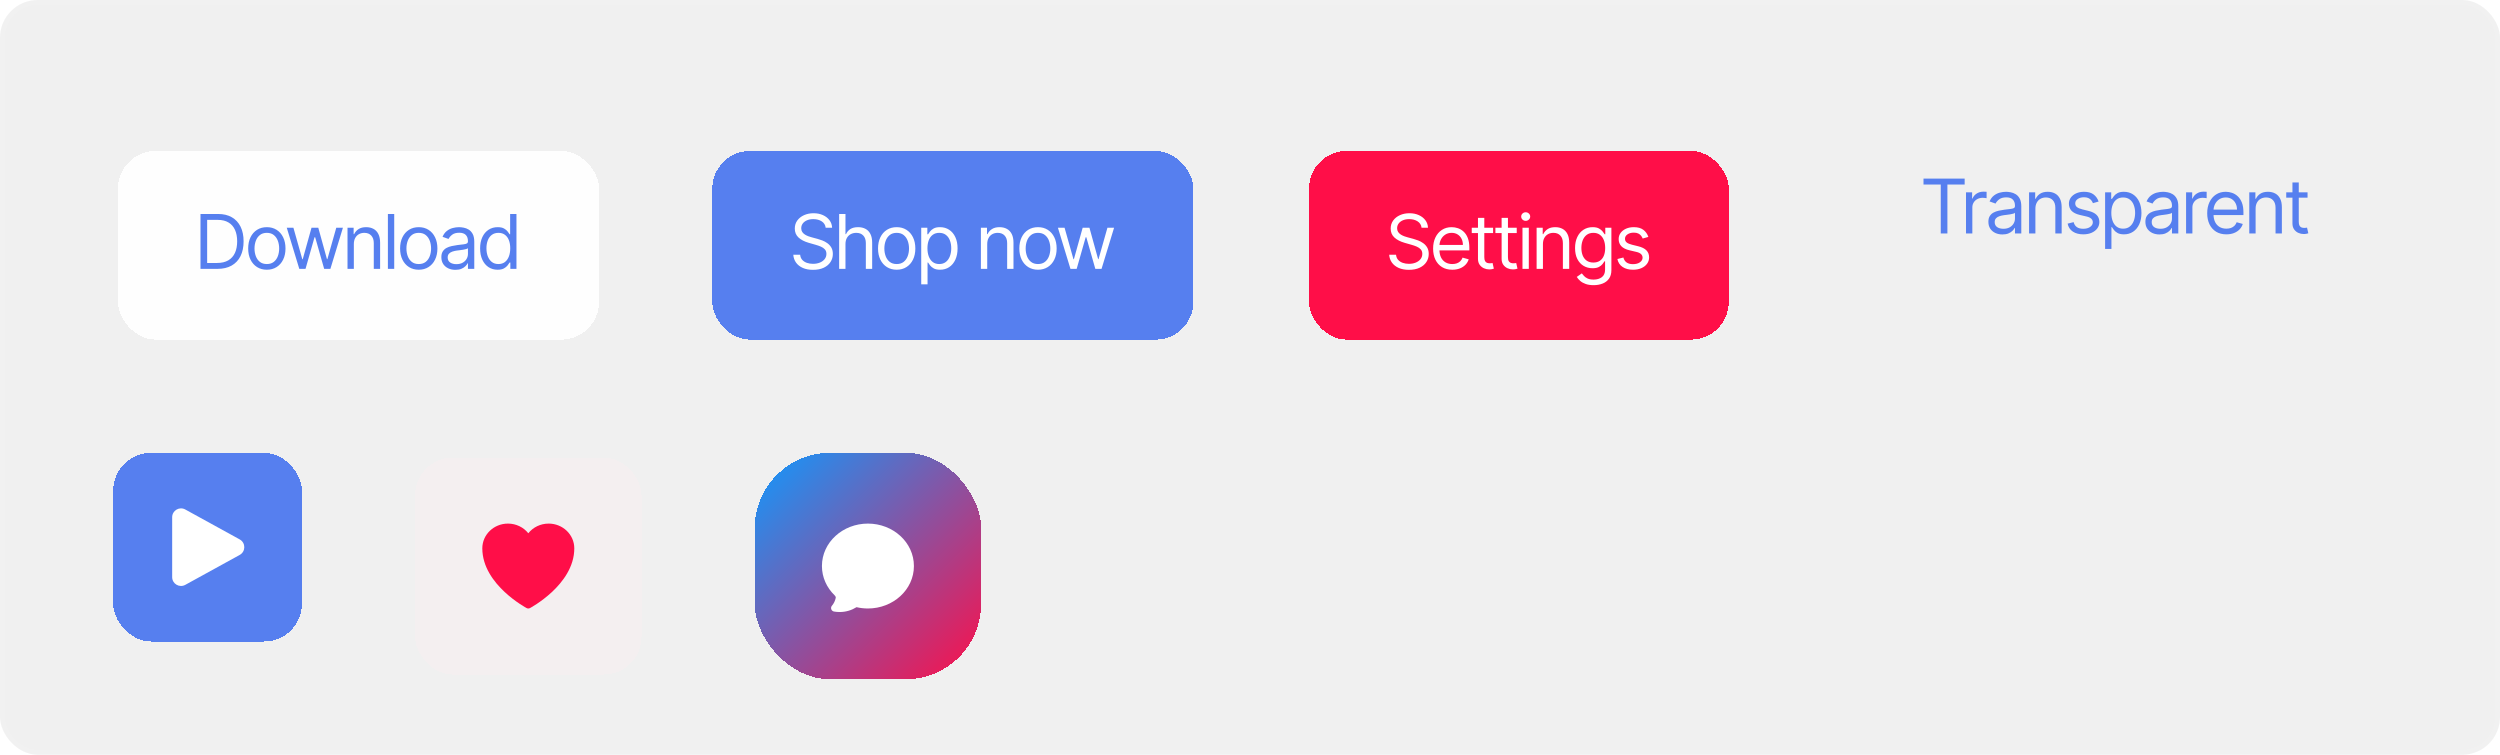 <svg width="530" height="160" viewBox="0 0 530 160" fill="none" xmlns="http://www.w3.org/2000/svg">
<rect width="530" height="160" rx="8" fill="#F0F0F0"/>
<g filter="url(#filter0_dd_13_45)">
<rect x="25" y="24" width="102" height="40" rx="8" fill="#FEFEFE" shape-rendering="crispEdges"/>
<path d="M46.097 49H42.506V37.364H46.256C47.385 37.364 48.351 37.597 49.154 38.062C49.957 38.525 50.572 39.189 51 40.057C51.428 40.92 51.642 41.955 51.642 43.159C51.642 44.371 51.426 45.415 50.995 46.29C50.563 47.161 49.934 47.831 49.108 48.301C48.282 48.767 47.279 49 46.097 49ZM43.915 47.75H46.006C46.968 47.75 47.765 47.564 48.398 47.193C49.031 46.822 49.502 46.294 49.813 45.608C50.123 44.922 50.279 44.106 50.279 43.159C50.279 42.22 50.125 41.411 49.819 40.733C49.512 40.051 49.053 39.528 48.444 39.165C47.834 38.797 47.074 38.614 46.165 38.614H43.915V47.75ZM56.57 49.182C55.782 49.182 55.09 48.994 54.496 48.619C53.905 48.244 53.443 47.72 53.109 47.045C52.78 46.371 52.615 45.583 52.615 44.682C52.615 43.773 52.78 42.979 53.109 42.301C53.443 41.623 53.905 41.097 54.496 40.722C55.09 40.347 55.782 40.159 56.57 40.159C57.358 40.159 58.047 40.347 58.638 40.722C59.233 41.097 59.695 41.623 60.024 42.301C60.358 42.979 60.524 43.773 60.524 44.682C60.524 45.583 60.358 46.371 60.024 47.045C59.695 47.72 59.233 48.244 58.638 48.619C58.047 48.994 57.358 49.182 56.57 49.182ZM56.57 47.977C57.168 47.977 57.66 47.824 58.047 47.517C58.433 47.21 58.719 46.807 58.905 46.307C59.09 45.807 59.183 45.265 59.183 44.682C59.183 44.099 59.09 43.555 58.905 43.051C58.719 42.547 58.433 42.14 58.047 41.83C57.66 41.519 57.168 41.364 56.57 41.364C55.971 41.364 55.479 41.519 55.092 41.83C54.706 42.14 54.42 42.547 54.234 43.051C54.049 43.555 53.956 44.099 53.956 44.682C53.956 45.265 54.049 45.807 54.234 46.307C54.42 46.807 54.706 47.21 55.092 47.517C55.479 47.824 55.971 47.977 56.57 47.977ZM63.451 49L60.792 40.273H62.201L64.088 46.955H64.179L66.042 40.273H67.474L69.315 46.932H69.406L71.292 40.273H72.701L70.042 49H68.724L66.815 42.295H66.679L64.77 49H63.451ZM75.015 43.75V49H73.674V40.273H74.97V41.636H75.083C75.288 41.193 75.598 40.837 76.015 40.568C76.432 40.295 76.97 40.159 77.629 40.159C78.22 40.159 78.737 40.28 79.18 40.523C79.623 40.761 79.968 41.125 80.214 41.614C80.46 42.099 80.583 42.712 80.583 43.455V49H79.242V43.545C79.242 42.86 79.064 42.326 78.708 41.943C78.352 41.557 77.864 41.364 77.242 41.364C76.814 41.364 76.432 41.456 76.095 41.642C75.761 41.828 75.498 42.099 75.305 42.455C75.112 42.811 75.015 43.242 75.015 43.75ZM83.574 37.364V49H82.234V37.364H83.574ZM88.776 49.182C87.988 49.182 87.297 48.994 86.702 48.619C86.111 48.244 85.649 47.72 85.316 47.045C84.986 46.371 84.821 45.583 84.821 44.682C84.821 43.773 84.986 42.979 85.316 42.301C85.649 41.623 86.111 41.097 86.702 40.722C87.297 40.347 87.988 40.159 88.776 40.159C89.564 40.159 90.253 40.347 90.844 40.722C91.439 41.097 91.901 41.623 92.23 42.301C92.564 42.979 92.73 43.773 92.73 44.682C92.73 45.583 92.564 46.371 92.23 47.045C91.901 47.72 91.439 48.244 90.844 48.619C90.253 48.994 89.564 49.182 88.776 49.182ZM88.776 47.977C89.374 47.977 89.867 47.824 90.253 47.517C90.639 47.21 90.925 46.807 91.111 46.307C91.297 45.807 91.389 45.265 91.389 44.682C91.389 44.099 91.297 43.555 91.111 43.051C90.925 42.547 90.639 42.14 90.253 41.83C89.867 41.519 89.374 41.364 88.776 41.364C88.177 41.364 87.685 41.519 87.299 41.83C86.912 42.14 86.626 42.547 86.441 43.051C86.255 43.555 86.162 44.099 86.162 44.682C86.162 45.265 86.255 45.807 86.441 46.307C86.626 46.807 86.912 47.21 87.299 47.517C87.685 47.824 88.177 47.977 88.776 47.977ZM96.546 49.205C95.992 49.205 95.49 49.1 95.04 48.892C94.589 48.68 94.231 48.375 93.966 47.977C93.701 47.576 93.568 47.091 93.568 46.523C93.568 46.023 93.667 45.617 93.864 45.307C94.061 44.992 94.324 44.746 94.653 44.568C94.983 44.39 95.347 44.258 95.744 44.17C96.146 44.08 96.549 44.008 96.954 43.955C97.485 43.886 97.915 43.835 98.244 43.801C98.578 43.763 98.82 43.701 98.972 43.614C99.127 43.526 99.204 43.375 99.204 43.159V43.114C99.204 42.553 99.051 42.117 98.744 41.807C98.441 41.496 97.981 41.341 97.364 41.341C96.724 41.341 96.222 41.481 95.858 41.761C95.494 42.042 95.239 42.341 95.091 42.659L93.818 42.205C94.046 41.674 94.349 41.261 94.727 40.966C95.11 40.667 95.526 40.458 95.977 40.341C96.432 40.22 96.879 40.159 97.318 40.159C97.599 40.159 97.921 40.193 98.284 40.261C98.651 40.326 99.006 40.46 99.347 40.665C99.691 40.869 99.977 41.178 100.205 41.591C100.432 42.004 100.545 42.557 100.545 43.25V49H99.204V47.818H99.136C99.046 48.008 98.894 48.21 98.682 48.426C98.47 48.642 98.188 48.826 97.835 48.977C97.483 49.129 97.053 49.205 96.546 49.205ZM96.75 48C97.28 48 97.727 47.896 98.091 47.688C98.458 47.479 98.735 47.21 98.921 46.881C99.11 46.551 99.204 46.205 99.204 45.841V44.614C99.148 44.682 99.023 44.744 98.829 44.801C98.64 44.854 98.421 44.901 98.171 44.943C97.924 44.981 97.684 45.015 97.449 45.045C97.218 45.072 97.03 45.095 96.886 45.114C96.538 45.159 96.212 45.233 95.909 45.335C95.61 45.434 95.367 45.583 95.182 45.784C95 45.981 94.909 46.25 94.909 46.591C94.909 47.057 95.081 47.409 95.426 47.648C95.775 47.883 96.216 48 96.75 48ZM105.488 49.182C104.761 49.182 104.119 48.998 103.562 48.631C103.005 48.26 102.57 47.737 102.255 47.062C101.941 46.385 101.784 45.583 101.784 44.659C101.784 43.742 101.941 42.947 102.255 42.273C102.57 41.599 103.007 41.078 103.568 40.71C104.129 40.343 104.776 40.159 105.511 40.159C106.079 40.159 106.528 40.254 106.858 40.443C107.191 40.629 107.445 40.841 107.619 41.08C107.797 41.314 107.935 41.508 108.034 41.659H108.147V37.364H109.488V49H108.193V47.659H108.034C107.935 47.818 107.795 48.019 107.613 48.261C107.432 48.5 107.172 48.714 106.835 48.903C106.498 49.089 106.049 49.182 105.488 49.182ZM105.67 47.977C106.208 47.977 106.663 47.837 107.034 47.557C107.405 47.273 107.687 46.881 107.88 46.381C108.074 45.877 108.17 45.295 108.17 44.636C108.17 43.985 108.075 43.415 107.886 42.926C107.697 42.434 107.416 42.051 107.045 41.778C106.674 41.502 106.216 41.364 105.67 41.364C105.102 41.364 104.629 41.51 104.25 41.801C103.875 42.089 103.593 42.481 103.403 42.977C103.218 43.47 103.125 44.023 103.125 44.636C103.125 45.258 103.219 45.822 103.409 46.33C103.602 46.833 103.886 47.235 104.261 47.534C104.64 47.83 105.11 47.977 105.67 47.977Z" fill="#567FEF"/>
</g>
<path d="M407.781 39.114V37.864H416.508V39.114H412.849V49.5H411.44V39.114H407.781ZM416.794 49.5V40.773H418.09V42.091H418.181C418.34 41.659 418.628 41.309 419.044 41.04C419.461 40.771 419.931 40.636 420.454 40.636C420.552 40.636 420.675 40.638 420.823 40.642C420.971 40.646 421.082 40.651 421.158 40.659V42.023C421.113 42.011 421.008 41.994 420.846 41.972C420.687 41.945 420.518 41.932 420.34 41.932C419.916 41.932 419.537 42.021 419.204 42.199C418.874 42.373 418.613 42.615 418.419 42.926C418.23 43.233 418.135 43.583 418.135 43.977V49.5H416.794ZM424.516 49.705C423.963 49.705 423.461 49.6 423.01 49.392C422.559 49.18 422.201 48.875 421.936 48.477C421.671 48.076 421.538 47.591 421.538 47.023C421.538 46.523 421.637 46.117 421.834 45.807C422.031 45.492 422.294 45.246 422.624 45.068C422.953 44.89 423.317 44.758 423.715 44.67C424.116 44.58 424.52 44.508 424.925 44.455C425.455 44.386 425.885 44.335 426.215 44.301C426.548 44.263 426.79 44.201 426.942 44.114C427.097 44.026 427.175 43.875 427.175 43.659V43.614C427.175 43.053 427.021 42.617 426.715 42.307C426.412 41.996 425.951 41.841 425.334 41.841C424.694 41.841 424.192 41.981 423.828 42.261C423.465 42.542 423.209 42.841 423.061 43.159L421.788 42.705C422.016 42.174 422.319 41.761 422.698 41.466C423.08 41.167 423.497 40.958 423.948 40.841C424.402 40.72 424.849 40.659 425.288 40.659C425.569 40.659 425.891 40.693 426.254 40.761C426.622 40.826 426.976 40.96 427.317 41.165C427.662 41.369 427.948 41.678 428.175 42.091C428.402 42.504 428.516 43.057 428.516 43.75V49.5H427.175V48.318H427.107C427.016 48.508 426.864 48.71 426.652 48.926C426.44 49.142 426.158 49.326 425.806 49.477C425.453 49.629 425.023 49.705 424.516 49.705ZM424.72 48.5C425.251 48.5 425.698 48.396 426.061 48.188C426.429 47.979 426.705 47.71 426.891 47.381C427.08 47.051 427.175 46.705 427.175 46.341V45.114C427.118 45.182 426.993 45.244 426.8 45.301C426.61 45.354 426.391 45.401 426.141 45.443C425.895 45.481 425.654 45.515 425.419 45.545C425.188 45.572 425.001 45.595 424.857 45.614C424.508 45.659 424.182 45.733 423.879 45.835C423.58 45.934 423.338 46.083 423.152 46.284C422.97 46.481 422.879 46.75 422.879 47.091C422.879 47.557 423.052 47.909 423.396 48.148C423.745 48.383 424.186 48.5 424.72 48.5ZM431.504 44.25V49.5H430.163V40.773H431.459V42.136H431.572C431.777 41.693 432.087 41.337 432.504 41.068C432.921 40.795 433.459 40.659 434.118 40.659C434.709 40.659 435.226 40.78 435.669 41.023C436.112 41.261 436.457 41.625 436.703 42.114C436.949 42.599 437.072 43.212 437.072 43.955V49.5H435.731V44.045C435.731 43.36 435.553 42.826 435.197 42.443C434.841 42.057 434.353 41.864 433.731 41.864C433.303 41.864 432.921 41.956 432.584 42.142C432.25 42.328 431.987 42.599 431.794 42.955C431.601 43.311 431.504 43.742 431.504 44.25ZM444.904 42.727L443.7 43.068C443.624 42.867 443.512 42.672 443.365 42.483C443.221 42.29 443.024 42.131 442.774 42.006C442.524 41.881 442.204 41.818 441.813 41.818C441.279 41.818 440.834 41.941 440.478 42.188C440.126 42.43 439.95 42.739 439.95 43.114C439.95 43.447 440.071 43.71 440.313 43.903C440.556 44.097 440.935 44.258 441.45 44.386L442.745 44.705C443.526 44.894 444.107 45.184 444.49 45.574C444.872 45.96 445.063 46.458 445.063 47.068C445.063 47.568 444.92 48.015 444.632 48.409C444.348 48.803 443.95 49.114 443.438 49.341C442.927 49.568 442.332 49.682 441.654 49.682C440.764 49.682 440.028 49.489 439.444 49.102C438.861 48.716 438.492 48.151 438.336 47.409L439.609 47.091C439.73 47.561 439.959 47.913 440.296 48.148C440.637 48.383 441.082 48.5 441.632 48.5C442.257 48.5 442.753 48.367 443.12 48.102C443.492 47.833 443.677 47.511 443.677 47.136C443.677 46.833 443.571 46.58 443.359 46.375C443.147 46.167 442.821 46.011 442.382 45.909L440.927 45.568C440.128 45.379 439.541 45.085 439.166 44.688C438.795 44.286 438.609 43.784 438.609 43.182C438.609 42.689 438.747 42.254 439.024 41.875C439.304 41.496 439.685 41.199 440.166 40.983C440.651 40.767 441.2 40.659 441.813 40.659C442.677 40.659 443.355 40.849 443.848 41.227C444.344 41.606 444.696 42.106 444.904 42.727ZM446.282 52.773V40.773H447.577V42.159H447.737C447.835 42.008 447.971 41.814 448.146 41.58C448.324 41.341 448.577 41.129 448.907 40.943C449.24 40.754 449.691 40.659 450.259 40.659C450.994 40.659 451.642 40.843 452.202 41.21C452.763 41.578 453.201 42.099 453.515 42.773C453.829 43.447 453.987 44.242 453.987 45.159C453.987 46.083 453.829 46.885 453.515 47.562C453.201 48.237 452.765 48.76 452.208 49.131C451.651 49.498 451.009 49.682 450.282 49.682C449.721 49.682 449.272 49.589 448.935 49.403C448.598 49.214 448.339 49 448.157 48.761C447.975 48.519 447.835 48.318 447.737 48.159H447.623V52.773H446.282ZM447.6 45.136C447.6 45.795 447.697 46.377 447.89 46.881C448.083 47.381 448.365 47.773 448.737 48.057C449.108 48.337 449.562 48.477 450.1 48.477C450.661 48.477 451.129 48.33 451.504 48.034C451.882 47.735 452.166 47.333 452.356 46.83C452.549 46.322 452.646 45.758 452.646 45.136C452.646 44.523 452.551 43.97 452.362 43.477C452.176 42.981 451.894 42.589 451.515 42.301C451.14 42.01 450.668 41.864 450.1 41.864C449.555 41.864 449.096 42.002 448.725 42.278C448.354 42.551 448.074 42.934 447.884 43.426C447.695 43.915 447.6 44.485 447.6 45.136ZM457.8 49.705C457.247 49.705 456.745 49.6 456.294 49.392C455.844 49.18 455.486 48.875 455.221 48.477C454.955 48.076 454.823 47.591 454.823 47.023C454.823 46.523 454.921 46.117 455.118 45.807C455.315 45.492 455.579 45.246 455.908 45.068C456.238 44.89 456.601 44.758 456.999 44.67C457.401 44.58 457.804 44.508 458.209 44.455C458.74 44.386 459.169 44.335 459.499 44.301C459.832 44.263 460.075 44.201 460.226 44.114C460.382 44.026 460.459 43.875 460.459 43.659V43.614C460.459 43.053 460.306 42.617 459.999 42.307C459.696 41.996 459.236 41.841 458.618 41.841C457.978 41.841 457.476 41.981 457.113 42.261C456.749 42.542 456.493 42.841 456.346 43.159L455.073 42.705C455.3 42.174 455.603 41.761 455.982 41.466C456.365 41.167 456.781 40.958 457.232 40.841C457.687 40.72 458.133 40.659 458.573 40.659C458.853 40.659 459.175 40.693 459.539 40.761C459.906 40.826 460.26 40.96 460.601 41.165C460.946 41.369 461.232 41.678 461.459 42.091C461.687 42.504 461.8 43.057 461.8 43.75V49.5H460.459V48.318H460.391C460.3 48.508 460.149 48.71 459.937 48.926C459.724 49.142 459.442 49.326 459.09 49.477C458.738 49.629 458.308 49.705 457.8 49.705ZM458.005 48.5C458.535 48.5 458.982 48.396 459.346 48.188C459.713 47.979 459.99 47.71 460.175 47.381C460.365 47.051 460.459 46.705 460.459 46.341V45.114C460.402 45.182 460.277 45.244 460.084 45.301C459.895 45.354 459.675 45.401 459.425 45.443C459.179 45.481 458.938 45.515 458.704 45.545C458.472 45.572 458.285 45.595 458.141 45.614C457.793 45.659 457.467 45.733 457.164 45.835C456.865 45.934 456.622 46.083 456.437 46.284C456.255 46.481 456.164 46.75 456.164 47.091C456.164 47.557 456.336 47.909 456.681 48.148C457.029 48.383 457.471 48.5 458.005 48.5ZM463.448 49.5V40.773H464.743V42.091H464.834C464.993 41.659 465.281 41.309 465.698 41.04C466.114 40.771 466.584 40.636 467.107 40.636C467.205 40.636 467.328 40.638 467.476 40.642C467.624 40.646 467.735 40.651 467.811 40.659V42.023C467.766 42.011 467.662 41.994 467.499 41.972C467.34 41.945 467.171 41.932 466.993 41.932C466.569 41.932 466.19 42.021 465.857 42.199C465.527 42.373 465.266 42.615 465.073 42.926C464.883 43.233 464.788 43.583 464.788 43.977V49.5H463.448ZM471.994 49.682C471.153 49.682 470.428 49.496 469.818 49.125C469.212 48.75 468.744 48.227 468.415 47.557C468.089 46.883 467.926 46.099 467.926 45.205C467.926 44.311 468.089 43.523 468.415 42.841C468.744 42.155 469.203 41.621 469.79 41.239C470.381 40.852 471.07 40.659 471.858 40.659C472.312 40.659 472.761 40.735 473.204 40.886C473.648 41.038 474.051 41.284 474.415 41.625C474.778 41.962 475.068 42.409 475.284 42.966C475.5 43.523 475.608 44.208 475.608 45.023V45.591H468.881V44.432H474.244C474.244 43.939 474.146 43.5 473.949 43.114C473.756 42.727 473.479 42.422 473.119 42.199C472.763 41.975 472.343 41.864 471.858 41.864C471.324 41.864 470.862 41.996 470.471 42.261C470.085 42.523 469.788 42.864 469.579 43.284C469.371 43.705 469.267 44.155 469.267 44.636V45.409C469.267 46.068 469.381 46.627 469.608 47.085C469.839 47.54 470.159 47.886 470.568 48.125C470.977 48.36 471.453 48.477 471.994 48.477C472.346 48.477 472.665 48.428 472.949 48.33C473.237 48.227 473.485 48.076 473.693 47.875C473.901 47.67 474.062 47.417 474.176 47.114L475.471 47.477C475.335 47.917 475.106 48.303 474.784 48.636C474.462 48.966 474.064 49.224 473.591 49.409C473.117 49.591 472.585 49.682 471.994 49.682ZM478.188 44.25V49.5H476.848V40.773H478.143V42.136H478.257C478.461 41.693 478.772 41.337 479.188 41.068C479.605 40.795 480.143 40.659 480.802 40.659C481.393 40.659 481.91 40.78 482.353 41.023C482.796 41.261 483.141 41.625 483.387 42.114C483.634 42.599 483.757 43.212 483.757 43.955V49.5H482.416V44.045C482.416 43.36 482.238 42.826 481.882 42.443C481.526 42.057 481.037 41.864 480.416 41.864C479.988 41.864 479.605 41.956 479.268 42.142C478.935 42.328 478.671 42.599 478.478 42.955C478.285 43.311 478.188 43.742 478.188 44.25ZM489.202 40.773V41.909H484.68V40.773H489.202ZM485.998 38.682H487.339V47C487.339 47.379 487.394 47.663 487.504 47.852C487.617 48.038 487.761 48.163 487.935 48.227C488.113 48.288 488.301 48.318 488.498 48.318C488.646 48.318 488.767 48.311 488.862 48.295C488.956 48.276 489.032 48.261 489.089 48.25L489.362 49.455C489.271 49.489 489.144 49.523 488.981 49.557C488.818 49.595 488.612 49.614 488.362 49.614C487.983 49.614 487.612 49.532 487.248 49.369C486.888 49.206 486.589 48.958 486.35 48.625C486.115 48.292 485.998 47.871 485.998 47.364V38.682Z" fill="#567FEF"/>
<g filter="url(#filter1_dd_13_45)">
<rect x="151" y="24" width="102" height="40" rx="8" fill="#567FEF" shape-rendering="crispEdges"/>
<path d="M175.041 40.273C174.973 39.697 174.697 39.25 174.212 38.932C173.727 38.614 173.132 38.455 172.428 38.455C171.913 38.455 171.462 38.538 171.076 38.705C170.693 38.871 170.394 39.1 170.178 39.392C169.966 39.684 169.86 40.015 169.86 40.386C169.86 40.697 169.934 40.964 170.081 41.188C170.233 41.407 170.426 41.591 170.661 41.739C170.896 41.883 171.142 42.002 171.399 42.097C171.657 42.188 171.894 42.261 172.11 42.318L173.291 42.636C173.595 42.716 173.932 42.826 174.303 42.966C174.678 43.106 175.036 43.297 175.377 43.54C175.721 43.778 176.005 44.085 176.229 44.46C176.452 44.835 176.564 45.295 176.564 45.841C176.564 46.47 176.399 47.038 176.07 47.545C175.744 48.053 175.267 48.456 174.638 48.756C174.013 49.055 173.254 49.205 172.36 49.205C171.526 49.205 170.805 49.07 170.195 48.801C169.589 48.532 169.112 48.157 168.763 47.676C168.418 47.195 168.223 46.636 168.178 46H169.632C169.67 46.439 169.818 46.803 170.076 47.091C170.337 47.375 170.666 47.587 171.064 47.727C171.466 47.864 171.898 47.932 172.36 47.932C172.898 47.932 173.38 47.845 173.809 47.67C174.237 47.492 174.576 47.246 174.826 46.932C175.076 46.614 175.201 46.242 175.201 45.818C175.201 45.432 175.093 45.117 174.877 44.875C174.661 44.633 174.377 44.436 174.024 44.284C173.672 44.133 173.291 44 172.882 43.886L171.451 43.477C170.541 43.216 169.822 42.843 169.291 42.358C168.761 41.873 168.496 41.239 168.496 40.455C168.496 39.803 168.672 39.235 169.024 38.75C169.38 38.261 169.858 37.883 170.456 37.614C171.059 37.341 171.731 37.205 172.473 37.205C173.223 37.205 173.89 37.339 174.473 37.608C175.057 37.873 175.519 38.237 175.86 38.699C176.204 39.161 176.386 39.686 176.405 40.273H175.041ZM179.24 43.75V49H177.899V37.364H179.24V41.636H179.354C179.558 41.186 179.865 40.828 180.274 40.562C180.687 40.294 181.236 40.159 181.922 40.159C182.517 40.159 183.037 40.278 183.484 40.517C183.931 40.752 184.278 41.114 184.524 41.602C184.774 42.087 184.899 42.705 184.899 43.455V49H183.558V43.545C183.558 42.852 183.378 42.316 183.018 41.938C182.662 41.555 182.168 41.364 181.536 41.364C181.096 41.364 180.702 41.456 180.354 41.642C180.009 41.828 179.736 42.099 179.536 42.455C179.339 42.811 179.24 43.242 179.24 43.75ZM190.098 49.182C189.31 49.182 188.619 48.994 188.024 48.619C187.433 48.244 186.971 47.72 186.637 47.045C186.308 46.371 186.143 45.583 186.143 44.682C186.143 43.773 186.308 42.979 186.637 42.301C186.971 41.623 187.433 41.097 188.024 40.722C188.619 40.347 189.31 40.159 190.098 40.159C190.886 40.159 191.575 40.347 192.166 40.722C192.761 41.097 193.223 41.623 193.552 42.301C193.886 42.979 194.052 43.773 194.052 44.682C194.052 45.583 193.886 46.371 193.552 47.045C193.223 47.72 192.761 48.244 192.166 48.619C191.575 48.994 190.886 49.182 190.098 49.182ZM190.098 47.977C190.696 47.977 191.189 47.824 191.575 47.517C191.961 47.21 192.247 46.807 192.433 46.307C192.619 45.807 192.711 45.265 192.711 44.682C192.711 44.099 192.619 43.555 192.433 43.051C192.247 42.547 191.961 42.14 191.575 41.83C191.189 41.519 190.696 41.364 190.098 41.364C189.499 41.364 189.007 41.519 188.62 41.83C188.234 42.14 187.948 42.547 187.762 43.051C187.577 43.555 187.484 44.099 187.484 44.682C187.484 45.265 187.577 45.807 187.762 46.307C187.948 46.807 188.234 47.21 188.62 47.517C189.007 47.824 189.499 47.977 190.098 47.977ZM195.299 52.273V40.273H196.595V41.659H196.754C196.852 41.508 196.989 41.314 197.163 41.08C197.341 40.841 197.595 40.629 197.924 40.443C198.257 40.254 198.708 40.159 199.276 40.159C200.011 40.159 200.659 40.343 201.22 40.71C201.78 41.078 202.218 41.599 202.532 42.273C202.846 42.947 203.004 43.742 203.004 44.659C203.004 45.583 202.846 46.385 202.532 47.062C202.218 47.737 201.782 48.26 201.225 48.631C200.668 48.998 200.026 49.182 199.299 49.182C198.739 49.182 198.29 49.089 197.953 48.903C197.615 48.714 197.356 48.5 197.174 48.261C196.992 48.019 196.852 47.818 196.754 47.659H196.64V52.273H195.299ZM196.617 44.636C196.617 45.295 196.714 45.877 196.907 46.381C197.1 46.881 197.382 47.273 197.754 47.557C198.125 47.837 198.579 47.977 199.117 47.977C199.678 47.977 200.146 47.83 200.521 47.534C200.9 47.235 201.184 46.833 201.373 46.33C201.566 45.822 201.663 45.258 201.663 44.636C201.663 44.023 201.568 43.47 201.379 42.977C201.193 42.481 200.911 42.089 200.532 41.801C200.157 41.51 199.686 41.364 199.117 41.364C198.572 41.364 198.114 41.502 197.742 41.778C197.371 42.051 197.091 42.434 196.901 42.926C196.712 43.415 196.617 43.985 196.617 44.636ZM209.29 43.75V49H207.949V40.273H209.245V41.636H209.358C209.563 41.193 209.873 40.837 210.29 40.568C210.707 40.295 211.245 40.159 211.904 40.159C212.495 40.159 213.012 40.28 213.455 40.523C213.898 40.761 214.243 41.125 214.489 41.614C214.735 42.099 214.858 42.712 214.858 43.455V49H213.517V43.545C213.517 42.86 213.339 42.326 212.983 41.943C212.627 41.557 212.139 41.364 211.517 41.364C211.089 41.364 210.707 41.456 210.37 41.642C210.036 41.828 209.773 42.099 209.58 42.455C209.387 42.811 209.29 43.242 209.29 43.75ZM220.054 49.182C219.266 49.182 218.575 48.994 217.98 48.619C217.389 48.244 216.927 47.72 216.594 47.045C216.264 46.371 216.099 45.583 216.099 44.682C216.099 43.773 216.264 42.979 216.594 42.301C216.927 41.623 217.389 41.097 217.98 40.722C218.575 40.347 219.266 40.159 220.054 40.159C220.842 40.159 221.531 40.347 222.122 40.722C222.717 41.097 223.179 41.623 223.509 42.301C223.842 42.979 224.009 43.773 224.009 44.682C224.009 45.583 223.842 46.371 223.509 47.045C223.179 47.72 222.717 48.244 222.122 48.619C221.531 48.994 220.842 49.182 220.054 49.182ZM220.054 47.977C220.652 47.977 221.145 47.824 221.531 47.517C221.918 47.21 222.204 46.807 222.389 46.307C222.575 45.807 222.668 45.265 222.668 44.682C222.668 44.099 222.575 43.555 222.389 43.051C222.204 42.547 221.918 42.14 221.531 41.83C221.145 41.519 220.652 41.364 220.054 41.364C219.455 41.364 218.963 41.519 218.577 41.83C218.19 42.14 217.904 42.547 217.719 43.051C217.533 43.555 217.44 44.099 217.44 44.682C217.44 45.265 217.533 45.807 217.719 46.307C217.904 46.807 218.19 47.21 218.577 47.517C218.963 47.824 219.455 47.977 220.054 47.977ZM226.936 49L224.277 40.273H225.686L227.572 46.955H227.663L229.527 40.273H230.959L232.799 46.932H232.89L234.777 40.273H236.186L233.527 49H232.209L230.299 42.295H230.163L228.254 49H226.936Z" fill="white"/>
</g>
<g filter="url(#filter2_dd_13_45)">
<rect x="277.5" y="24" width="89" height="40" rx="8" fill="#FF0E48" shape-rendering="crispEdges"/>
<path d="M301.37 40.273C301.301 39.697 301.025 39.25 300.54 38.932C300.055 38.614 299.461 38.455 298.756 38.455C298.241 38.455 297.79 38.538 297.404 38.705C297.021 38.871 296.722 39.1 296.506 39.392C296.294 39.684 296.188 40.015 296.188 40.386C296.188 40.697 296.262 40.964 296.409 41.188C296.561 41.407 296.754 41.591 296.989 41.739C297.224 41.883 297.47 42.002 297.728 42.097C297.985 42.188 298.222 42.261 298.438 42.318L299.62 42.636C299.923 42.716 300.26 42.826 300.631 42.966C301.006 43.106 301.364 43.297 301.705 43.54C302.05 43.778 302.334 44.085 302.557 44.46C302.781 44.835 302.892 45.295 302.892 45.841C302.892 46.47 302.728 47.038 302.398 47.545C302.072 48.053 301.595 48.456 300.966 48.756C300.341 49.055 299.582 49.205 298.688 49.205C297.854 49.205 297.133 49.07 296.523 48.801C295.917 48.532 295.44 48.157 295.091 47.676C294.746 47.195 294.551 46.636 294.506 46H295.961C295.998 46.439 296.146 46.803 296.404 47.091C296.665 47.375 296.995 47.587 297.392 47.727C297.794 47.864 298.226 47.932 298.688 47.932C299.226 47.932 299.709 47.845 300.137 47.67C300.565 47.492 300.904 47.246 301.154 46.932C301.404 46.614 301.529 46.242 301.529 45.818C301.529 45.432 301.421 45.117 301.205 44.875C300.989 44.633 300.705 44.436 300.353 44.284C300 44.133 299.62 44 299.211 43.886L297.779 43.477C296.87 43.216 296.15 42.843 295.62 42.358C295.089 41.873 294.824 41.239 294.824 40.455C294.824 39.803 295 39.235 295.353 38.75C295.709 38.261 296.186 37.883 296.784 37.614C297.387 37.341 298.059 37.205 298.801 37.205C299.551 37.205 300.218 37.339 300.801 37.608C301.385 37.873 301.847 38.237 302.188 38.699C302.532 39.161 302.714 39.686 302.733 40.273H301.37ZM307.886 49.182C307.045 49.182 306.32 48.996 305.71 48.625C305.104 48.25 304.636 47.727 304.307 47.057C303.981 46.383 303.818 45.599 303.818 44.705C303.818 43.811 303.981 43.023 304.307 42.341C304.636 41.655 305.095 41.121 305.682 40.739C306.273 40.352 306.962 40.159 307.75 40.159C308.205 40.159 308.653 40.235 309.097 40.386C309.54 40.538 309.943 40.784 310.307 41.125C310.67 41.462 310.96 41.909 311.176 42.466C311.392 43.023 311.5 43.708 311.5 44.523V45.091H304.773V43.932H310.136C310.136 43.439 310.038 43 309.841 42.614C309.648 42.227 309.371 41.922 309.011 41.699C308.655 41.475 308.235 41.364 307.75 41.364C307.216 41.364 306.754 41.496 306.364 41.761C305.977 42.023 305.68 42.364 305.472 42.784C305.263 43.205 305.159 43.655 305.159 44.136V44.909C305.159 45.568 305.273 46.127 305.5 46.585C305.731 47.04 306.051 47.386 306.46 47.625C306.869 47.86 307.345 47.977 307.886 47.977C308.239 47.977 308.557 47.928 308.841 47.83C309.129 47.727 309.377 47.576 309.585 47.375C309.794 47.17 309.955 46.917 310.068 46.614L311.364 46.977C311.227 47.417 310.998 47.803 310.676 48.136C310.354 48.466 309.956 48.724 309.483 48.909C309.009 49.091 308.477 49.182 307.886 49.182ZM316.535 40.273V41.409H312.012V40.273H316.535ZM313.331 38.182H314.672V46.5C314.672 46.879 314.727 47.163 314.836 47.352C314.95 47.538 315.094 47.663 315.268 47.727C315.446 47.788 315.634 47.818 315.831 47.818C315.978 47.818 316.1 47.811 316.194 47.795C316.289 47.776 316.365 47.761 316.422 47.75L316.694 48.955C316.603 48.989 316.477 49.023 316.314 49.057C316.151 49.095 315.944 49.114 315.694 49.114C315.316 49.114 314.944 49.032 314.581 48.869C314.221 48.706 313.922 48.458 313.683 48.125C313.448 47.792 313.331 47.371 313.331 46.864V38.182ZM321.548 40.273V41.409H317.025V40.273H321.548ZM318.343 38.182H319.684V46.5C319.684 46.879 319.739 47.163 319.849 47.352C319.962 47.538 320.106 47.663 320.281 47.727C320.459 47.788 320.646 47.818 320.843 47.818C320.991 47.818 321.112 47.811 321.207 47.795C321.302 47.776 321.377 47.761 321.434 47.75L321.707 48.955C321.616 48.989 321.489 49.023 321.326 49.057C321.163 49.095 320.957 49.114 320.707 49.114C320.328 49.114 319.957 49.032 319.593 48.869C319.233 48.706 318.934 48.458 318.695 48.125C318.461 47.792 318.343 47.371 318.343 46.864V38.182ZM322.765 49V40.273H324.106V49H322.765ZM323.447 38.818C323.185 38.818 322.96 38.729 322.77 38.551C322.585 38.373 322.492 38.159 322.492 37.909C322.492 37.659 322.585 37.445 322.77 37.267C322.96 37.089 323.185 37 323.447 37C323.708 37 323.931 37.089 324.117 37.267C324.306 37.445 324.401 37.659 324.401 37.909C324.401 38.159 324.306 38.373 324.117 38.551C323.931 38.729 323.708 38.818 323.447 38.818ZM327.103 43.75V49H325.762V40.273H327.057V41.636H327.171C327.375 41.193 327.686 40.837 328.103 40.568C328.519 40.295 329.057 40.159 329.716 40.159C330.307 40.159 330.824 40.28 331.267 40.523C331.711 40.761 332.055 41.125 332.301 41.614C332.548 42.099 332.671 42.712 332.671 43.455V49H331.33V43.545C331.33 42.86 331.152 42.326 330.796 41.943C330.44 41.557 329.951 41.364 329.33 41.364C328.902 41.364 328.519 41.456 328.182 41.642C327.849 41.828 327.586 42.099 327.392 42.455C327.199 42.811 327.103 43.242 327.103 43.75ZM337.844 52.455C337.196 52.455 336.639 52.371 336.173 52.205C335.707 52.042 335.319 51.826 335.009 51.557C334.702 51.292 334.457 51.008 334.276 50.705L335.344 49.955C335.465 50.114 335.618 50.295 335.804 50.5C335.99 50.708 336.243 50.888 336.565 51.04C336.891 51.195 337.317 51.273 337.844 51.273C338.548 51.273 339.13 51.102 339.588 50.761C340.046 50.42 340.276 49.886 340.276 49.159V47.386H340.162C340.063 47.545 339.923 47.742 339.741 47.977C339.563 48.208 339.306 48.415 338.969 48.597C338.635 48.775 338.185 48.864 337.616 48.864C336.912 48.864 336.279 48.697 335.719 48.364C335.162 48.03 334.721 47.545 334.395 46.909C334.073 46.273 333.912 45.5 333.912 44.591C333.912 43.697 334.069 42.919 334.384 42.256C334.698 41.589 335.135 41.074 335.696 40.71C336.257 40.343 336.904 40.159 337.639 40.159C338.207 40.159 338.658 40.254 338.991 40.443C339.329 40.629 339.586 40.841 339.764 41.08C339.946 41.314 340.086 41.508 340.185 41.659H340.321V40.273H341.616V49.25C341.616 50 341.446 50.61 341.105 51.08C340.768 51.553 340.313 51.9 339.741 52.119C339.173 52.343 338.541 52.455 337.844 52.455ZM337.798 47.659C338.336 47.659 338.791 47.536 339.162 47.29C339.533 47.044 339.815 46.689 340.009 46.227C340.202 45.765 340.298 45.212 340.298 44.568C340.298 43.939 340.204 43.385 340.014 42.903C339.825 42.422 339.545 42.045 339.173 41.773C338.802 41.5 338.344 41.364 337.798 41.364C337.23 41.364 336.757 41.508 336.378 41.795C336.003 42.083 335.721 42.47 335.531 42.955C335.346 43.439 335.253 43.977 335.253 44.568C335.253 45.174 335.348 45.71 335.537 46.176C335.73 46.638 336.014 47.002 336.389 47.267C336.768 47.528 337.238 47.659 337.798 47.659ZM349.453 42.227L348.248 42.568C348.173 42.367 348.061 42.172 347.913 41.983C347.769 41.79 347.572 41.631 347.322 41.506C347.072 41.381 346.752 41.318 346.362 41.318C345.828 41.318 345.383 41.441 345.027 41.688C344.674 41.93 344.498 42.239 344.498 42.614C344.498 42.947 344.62 43.21 344.862 43.403C345.104 43.597 345.483 43.758 345.998 43.886L347.294 44.205C348.074 44.394 348.655 44.684 349.038 45.074C349.421 45.46 349.612 45.958 349.612 46.568C349.612 47.068 349.468 47.515 349.18 47.909C348.896 48.303 348.498 48.614 347.987 48.841C347.476 49.068 346.881 49.182 346.203 49.182C345.313 49.182 344.576 48.989 343.993 48.602C343.409 48.216 343.04 47.651 342.885 46.909L344.157 46.591C344.279 47.061 344.508 47.413 344.845 47.648C345.186 47.883 345.631 48 346.18 48C346.805 48 347.301 47.867 347.669 47.602C348.04 47.333 348.226 47.011 348.226 46.636C348.226 46.333 348.12 46.08 347.907 45.875C347.695 45.667 347.37 45.511 346.93 45.409L345.476 45.068C344.676 44.879 344.089 44.585 343.714 44.188C343.343 43.786 343.157 43.284 343.157 42.682C343.157 42.189 343.296 41.754 343.572 41.375C343.852 40.996 344.233 40.699 344.714 40.483C345.199 40.267 345.748 40.159 346.362 40.159C347.226 40.159 347.904 40.349 348.396 40.727C348.892 41.106 349.245 41.606 349.453 42.227Z" fill="white"/>
</g>
<g filter="url(#filter3_dd_13_45)">
<rect x="24" y="88" width="40" height="40" rx="8" fill="#567FEF" shape-rendering="crispEdges"/>
<path fill-rule="evenodd" clip-rule="evenodd" d="M36.5 101.653C36.5 100.227 38.029 99.323 39.279 100.01L50.819 106.357C52.114 107.07 52.114 108.931 50.819 109.643L39.279 115.991C38.029 116.678 36.5 115.774 36.5 114.348V101.653Z" fill="white"/>
</g>
<g filter="url(#filter4_dd_13_45)">
<rect x="88" y="89" width="48" height="46" rx="8" fill="#FFECF0" fill-opacity="0.25" shape-rendering="crispEdges"/>
<path d="M111.645 120.911L111.638 120.907L111.616 120.895C111.596 120.884 111.569 120.869 111.534 120.85C111.463 120.81 111.361 120.752 111.233 120.677C110.976 120.526 110.613 120.304 110.179 120.015C109.311 119.438 108.151 118.59 106.989 117.506C104.688 115.361 102.25 112.175 102.25 108.25C102.25 105.322 104.714 103 107.688 103C109.436 103 111.002 103.799 112 105.052C112.998 103.799 114.564 103 116.312 103C119.286 103 121.75 105.322 121.75 108.25C121.75 112.175 119.312 115.361 117.011 117.506C115.849 118.59 114.689 119.438 113.821 120.015C113.387 120.304 113.024 120.526 112.767 120.677C112.639 120.752 112.537 120.81 112.466 120.85C112.431 120.869 112.404 120.884 112.384 120.895L112.362 120.907L112.355 120.911L112.352 120.912C112.132 121.029 111.868 121.029 111.648 120.912L111.645 120.911Z" fill="#FF0E48"/>
</g>
<g filter="url(#filter5_dd_13_45)">
<rect x="160" y="88" width="48" height="48" rx="16" fill="url(#paint0_linear_13_45)" shape-rendering="crispEdges"/>
<path fill-rule="evenodd" clip-rule="evenodd" d="M177.337 121.718C177.157 121.7 176.979 121.676 176.804 121.644C176.54 121.597 176.321 121.412 176.23 121.16C176.139 120.908 176.19 120.626 176.364 120.421C176.767 119.945 177.053 119.368 177.178 118.735C177.201 118.62 177.156 118.418 176.924 118.192C175.275 116.587 174.25 114.409 174.25 112C174.25 106.969 178.678 103 184 103C189.322 103 193.75 106.969 193.75 112C193.75 117.031 189.322 121 184 121C183.167 121 182.357 120.903 181.583 120.721C180.544 121.373 179.315 121.75 178 121.75C177.776 121.75 177.555 121.739 177.337 121.718Z" fill="white"/>
</g>
<rect x="0.5" y="0.5" width="529" height="159" rx="7.5" stroke="white" stroke-opacity="0.1"/>
<defs>
<filter id="filter0_dd_13_45" x="15" y="22" width="122" height="60" filterUnits="userSpaceOnUse" color-interpolation-filters="sRGB">
<feFlood flood-opacity="0" result="BackgroundImageFix"/>
<feColorMatrix in="SourceAlpha" type="matrix" values="0 0 0 0 0 0 0 0 0 0 0 0 0 0 0 0 0 0 127 0" result="hardAlpha"/>
<feOffset dy="8"/>
<feGaussianBlur stdDeviation="5"/>
<feComposite in2="hardAlpha" operator="out"/>
<feColorMatrix type="matrix" values="0 0 0 0 0.337 0 0 0 0 0.498 0 0 0 0 0.937 0 0 0 0.25 0"/>
<feBlend mode="normal" in2="BackgroundImageFix" result="effect1_dropShadow_13_45"/>
<feColorMatrix in="SourceAlpha" type="matrix" values="0 0 0 0 0 0 0 0 0 0 0 0 0 0 0 0 0 0 127 0" result="hardAlpha"/>
<feOffset/>
<feGaussianBlur stdDeviation="1"/>
<feComposite in2="hardAlpha" operator="out"/>
<feColorMatrix type="matrix" values="0 0 0 0 0.337 0 0 0 0 0.498 0 0 0 0 0.937 0 0 0 0.5 0"/>
<feBlend mode="normal" in2="effect1_dropShadow_13_45" result="effect2_dropShadow_13_45"/>
<feBlend mode="normal" in="SourceGraphic" in2="effect2_dropShadow_13_45" result="shape"/>
</filter>
<filter id="filter1_dd_13_45" x="141" y="22" width="122" height="60" filterUnits="userSpaceOnUse" color-interpolation-filters="sRGB">
<feFlood flood-opacity="0" result="BackgroundImageFix"/>
<feColorMatrix in="SourceAlpha" type="matrix" values="0 0 0 0 0 0 0 0 0 0 0 0 0 0 0 0 0 0 127 0" result="hardAlpha"/>
<feOffset dy="8"/>
<feGaussianBlur stdDeviation="5"/>
<feComposite in2="hardAlpha" operator="out"/>
<feColorMatrix type="matrix" values="0 0 0 0 0.337 0 0 0 0 0.498 0 0 0 0 0.937 0 0 0 0.25 0"/>
<feBlend mode="normal" in2="BackgroundImageFix" result="effect1_dropShadow_13_45"/>
<feColorMatrix in="SourceAlpha" type="matrix" values="0 0 0 0 0 0 0 0 0 0 0 0 0 0 0 0 0 0 127 0" result="hardAlpha"/>
<feOffset/>
<feGaussianBlur stdDeviation="1"/>
<feComposite in2="hardAlpha" operator="out"/>
<feColorMatrix type="matrix" values="0 0 0 0 0.337 0 0 0 0 0.498 0 0 0 0 0.937 0 0 0 0.5 0"/>
<feBlend mode="normal" in2="effect1_dropShadow_13_45" result="effect2_dropShadow_13_45"/>
<feBlend mode="normal" in="SourceGraphic" in2="effect2_dropShadow_13_45" result="shape"/>
</filter>
<filter id="filter2_dd_13_45" x="267.5" y="22" width="109" height="60" filterUnits="userSpaceOnUse" color-interpolation-filters="sRGB">
<feFlood flood-opacity="0" result="BackgroundImageFix"/>
<feColorMatrix in="SourceAlpha" type="matrix" values="0 0 0 0 0 0 0 0 0 0 0 0 0 0 0 0 0 0 127 0" result="hardAlpha"/>
<feOffset dy="8"/>
<feGaussianBlur stdDeviation="5"/>
<feComposite in2="hardAlpha" operator="out"/>
<feColorMatrix type="matrix" values="0 0 0 0 1 0 0 0 0 0.054 0 0 0 0 0.281 0 0 0 0.25 0"/>
<feBlend mode="normal" in2="BackgroundImageFix" result="effect1_dropShadow_13_45"/>
<feColorMatrix in="SourceAlpha" type="matrix" values="0 0 0 0 0 0 0 0 0 0 0 0 0 0 0 0 0 0 127 0" result="hardAlpha"/>
<feOffset/>
<feGaussianBlur stdDeviation="1"/>
<feComposite in2="hardAlpha" operator="out"/>
<feColorMatrix type="matrix" values="0 0 0 0 1 0 0 0 0 0.054 0 0 0 0 0.281 0 0 0 0.5 0"/>
<feBlend mode="normal" in2="effect1_dropShadow_13_45" result="effect2_dropShadow_13_45"/>
<feBlend mode="normal" in="SourceGraphic" in2="effect2_dropShadow_13_45" result="shape"/>
</filter>
<filter id="filter3_dd_13_45" x="14" y="86" width="60" height="60" filterUnits="userSpaceOnUse" color-interpolation-filters="sRGB">
<feFlood flood-opacity="0" result="BackgroundImageFix"/>
<feColorMatrix in="SourceAlpha" type="matrix" values="0 0 0 0 0 0 0 0 0 0 0 0 0 0 0 0 0 0 127 0" result="hardAlpha"/>
<feOffset dy="8"/>
<feGaussianBlur stdDeviation="5"/>
<feComposite in2="hardAlpha" operator="out"/>
<feColorMatrix type="matrix" values="0 0 0 0 0.337 0 0 0 0 0.498 0 0 0 0 0.937 0 0 0 0.25 0"/>
<feBlend mode="normal" in2="BackgroundImageFix" result="effect1_dropShadow_13_45"/>
<feColorMatrix in="SourceAlpha" type="matrix" values="0 0 0 0 0 0 0 0 0 0 0 0 0 0 0 0 0 0 127 0" result="hardAlpha"/>
<feOffset/>
<feGaussianBlur stdDeviation="1"/>
<feComposite in2="hardAlpha" operator="out"/>
<feColorMatrix type="matrix" values="0 0 0 0 0.337 0 0 0 0 0.498 0 0 0 0 0.937 0 0 0 0.5 0"/>
<feBlend mode="normal" in2="effect1_dropShadow_13_45" result="effect2_dropShadow_13_45"/>
<feBlend mode="normal" in="SourceGraphic" in2="effect2_dropShadow_13_45" result="shape"/>
</filter>
<filter id="filter4_dd_13_45" x="78" y="87" width="68" height="66" filterUnits="userSpaceOnUse" color-interpolation-filters="sRGB">
<feFlood flood-opacity="0" result="BackgroundImageFix"/>
<feColorMatrix in="SourceAlpha" type="matrix" values="0 0 0 0 0 0 0 0 0 0 0 0 0 0 0 0 0 0 127 0" result="hardAlpha"/>
<feOffset dy="8"/>
<feGaussianBlur stdDeviation="5"/>
<feComposite in2="hardAlpha" operator="out"/>
<feColorMatrix type="matrix" values="0 0 0 0 1 0 0 0 0 0.054 0 0 0 0 0.281 0 0 0 0.25 0"/>
<feBlend mode="normal" in2="BackgroundImageFix" result="effect1_dropShadow_13_45"/>
<feColorMatrix in="SourceAlpha" type="matrix" values="0 0 0 0 0 0 0 0 0 0 0 0 0 0 0 0 0 0 127 0" result="hardAlpha"/>
<feOffset/>
<feGaussianBlur stdDeviation="1"/>
<feComposite in2="hardAlpha" operator="out"/>
<feColorMatrix type="matrix" values="0 0 0 0 1 0 0 0 0 0.054 0 0 0 0 0.281 0 0 0 0.5 0"/>
<feBlend mode="normal" in2="effect1_dropShadow_13_45" result="effect2_dropShadow_13_45"/>
<feBlend mode="normal" in="SourceGraphic" in2="effect2_dropShadow_13_45" result="shape"/>
</filter>
<filter id="filter5_dd_13_45" x="150" y="86" width="68" height="68" filterUnits="userSpaceOnUse" color-interpolation-filters="sRGB">
<feFlood flood-opacity="0" result="BackgroundImageFix"/>
<feColorMatrix in="SourceAlpha" type="matrix" values="0 0 0 0 0 0 0 0 0 0 0 0 0 0 0 0 0 0 127 0" result="hardAlpha"/>
<feOffset dy="8"/>
<feGaussianBlur stdDeviation="5"/>
<feComposite in2="hardAlpha" operator="out"/>
<feColorMatrix type="matrix" values="0 0 0 0 0.054 0 0 0 0 0.603 0 0 0 0 1 0 0 0 0.25 0"/>
<feBlend mode="normal" in2="BackgroundImageFix" result="effect1_dropShadow_13_45"/>
<feColorMatrix in="SourceAlpha" type="matrix" values="0 0 0 0 0 0 0 0 0 0 0 0 0 0 0 0 0 0 127 0" result="hardAlpha"/>
<feOffset/>
<feGaussianBlur stdDeviation="1"/>
<feComposite in2="hardAlpha" operator="out"/>
<feColorMatrix type="matrix" values="0 0 0 0 0.054 0 0 0 0 0.603 0 0 0 0 1 0 0 0 0.5 0"/>
<feBlend mode="normal" in2="effect1_dropShadow_13_45" result="effect2_dropShadow_13_45"/>
<feBlend mode="normal" in="SourceGraphic" in2="effect2_dropShadow_13_45" result="shape"/>
</filter>
<linearGradient id="paint0_linear_13_45" x1="160" y1="88" x2="208" y2="136" gradientUnits="userSpaceOnUse">
<stop stop-color="#0E9AFF"/>
<stop offset="1" stop-color="#FF0E48"/>
</linearGradient>
</defs>
</svg>
